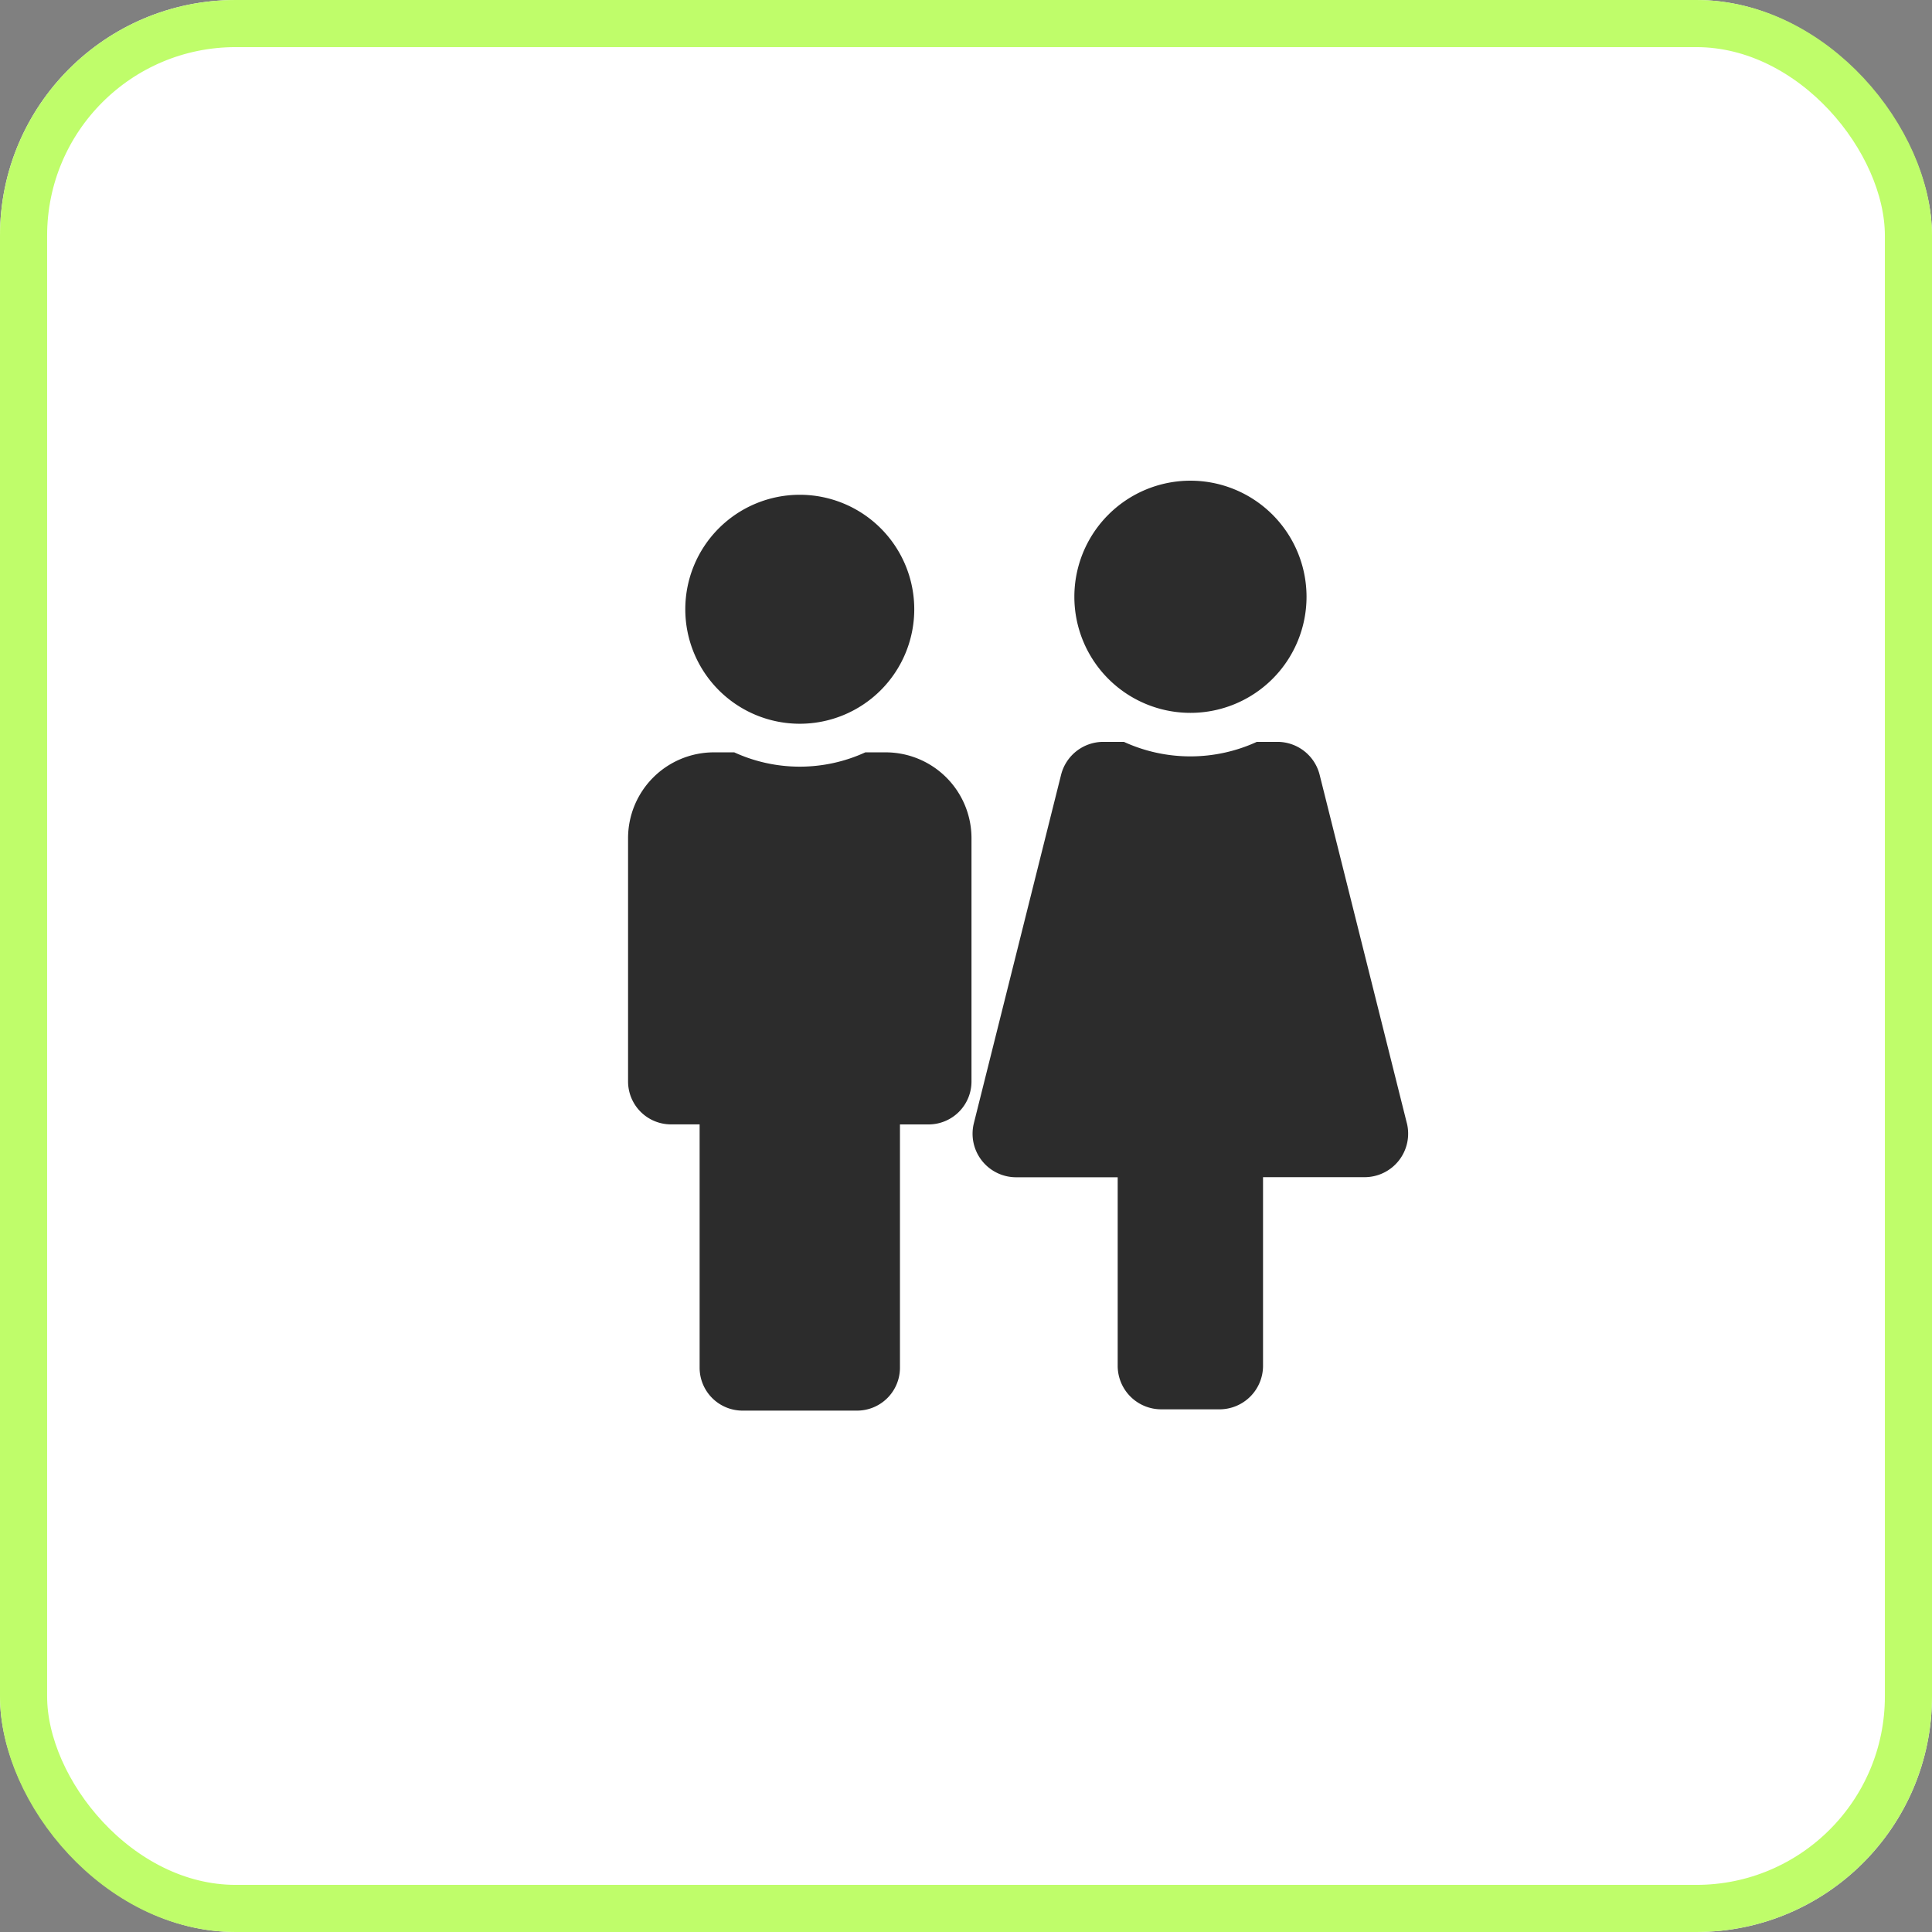 <svg xmlns="http://www.w3.org/2000/svg" width="82" height="82" viewBox="0 0 82 82">
  <rect x="0" y="0" width="82" height="82" fill="#808080" stroke="none"/>
  <g id="Rectangle_125" data-name="Rectangle 125" fill="#fff" stroke="#bffd6a" stroke-width="2">
    <rect width="82" height="82" rx="10" stroke="none"/>
    <rect x="1" y="1" width="80" height="80" rx="9" fill="none"/>
  </g>
  <path id="male-solid" d="M7.288,0A4.859,4.859,0,1,1,2.429,4.859,4.859,4.859,0,0,1,7.288,0m3.644,10.932H10.07a6.672,6.672,0,0,1-5.563,0H3.644A3.644,3.644,0,0,0,0,14.576V24.9a1.822,1.822,0,0,0,1.822,1.822H3.037V37.049a1.822,1.822,0,0,0,1.822,1.822H9.718a1.822,1.822,0,0,0,1.822-1.822V26.724h1.215A1.822,1.822,0,0,0,14.576,24.9V14.576A3.644,3.644,0,0,0,10.932,10.932Z" transform="translate(26.657 21)" fill="#2c2c2c"/>
  <path id="female-solid" d="M17.228,0A4.927,4.927,0,1,1,12.3,4.927,4.927,4.927,0,0,1,17.228,0m9.183,27.265-3.7-14.78a1.848,1.848,0,0,0-1.792-1.4h-.875a6.765,6.765,0,0,1-5.641,0h-.875a1.848,1.848,0,0,0-1.792,1.4l-3.7,14.78a1.848,1.848,0,0,0,1.792,2.3h4.311v8.006A1.848,1.848,0,0,0,16,39.414H18.46a1.848,1.848,0,0,0,1.848-1.848V29.561h4.311a1.848,1.848,0,0,0,1.792-2.3Z" transform="translate(33.299 20.402)" fill="#2c2c2c"/>
</svg>
